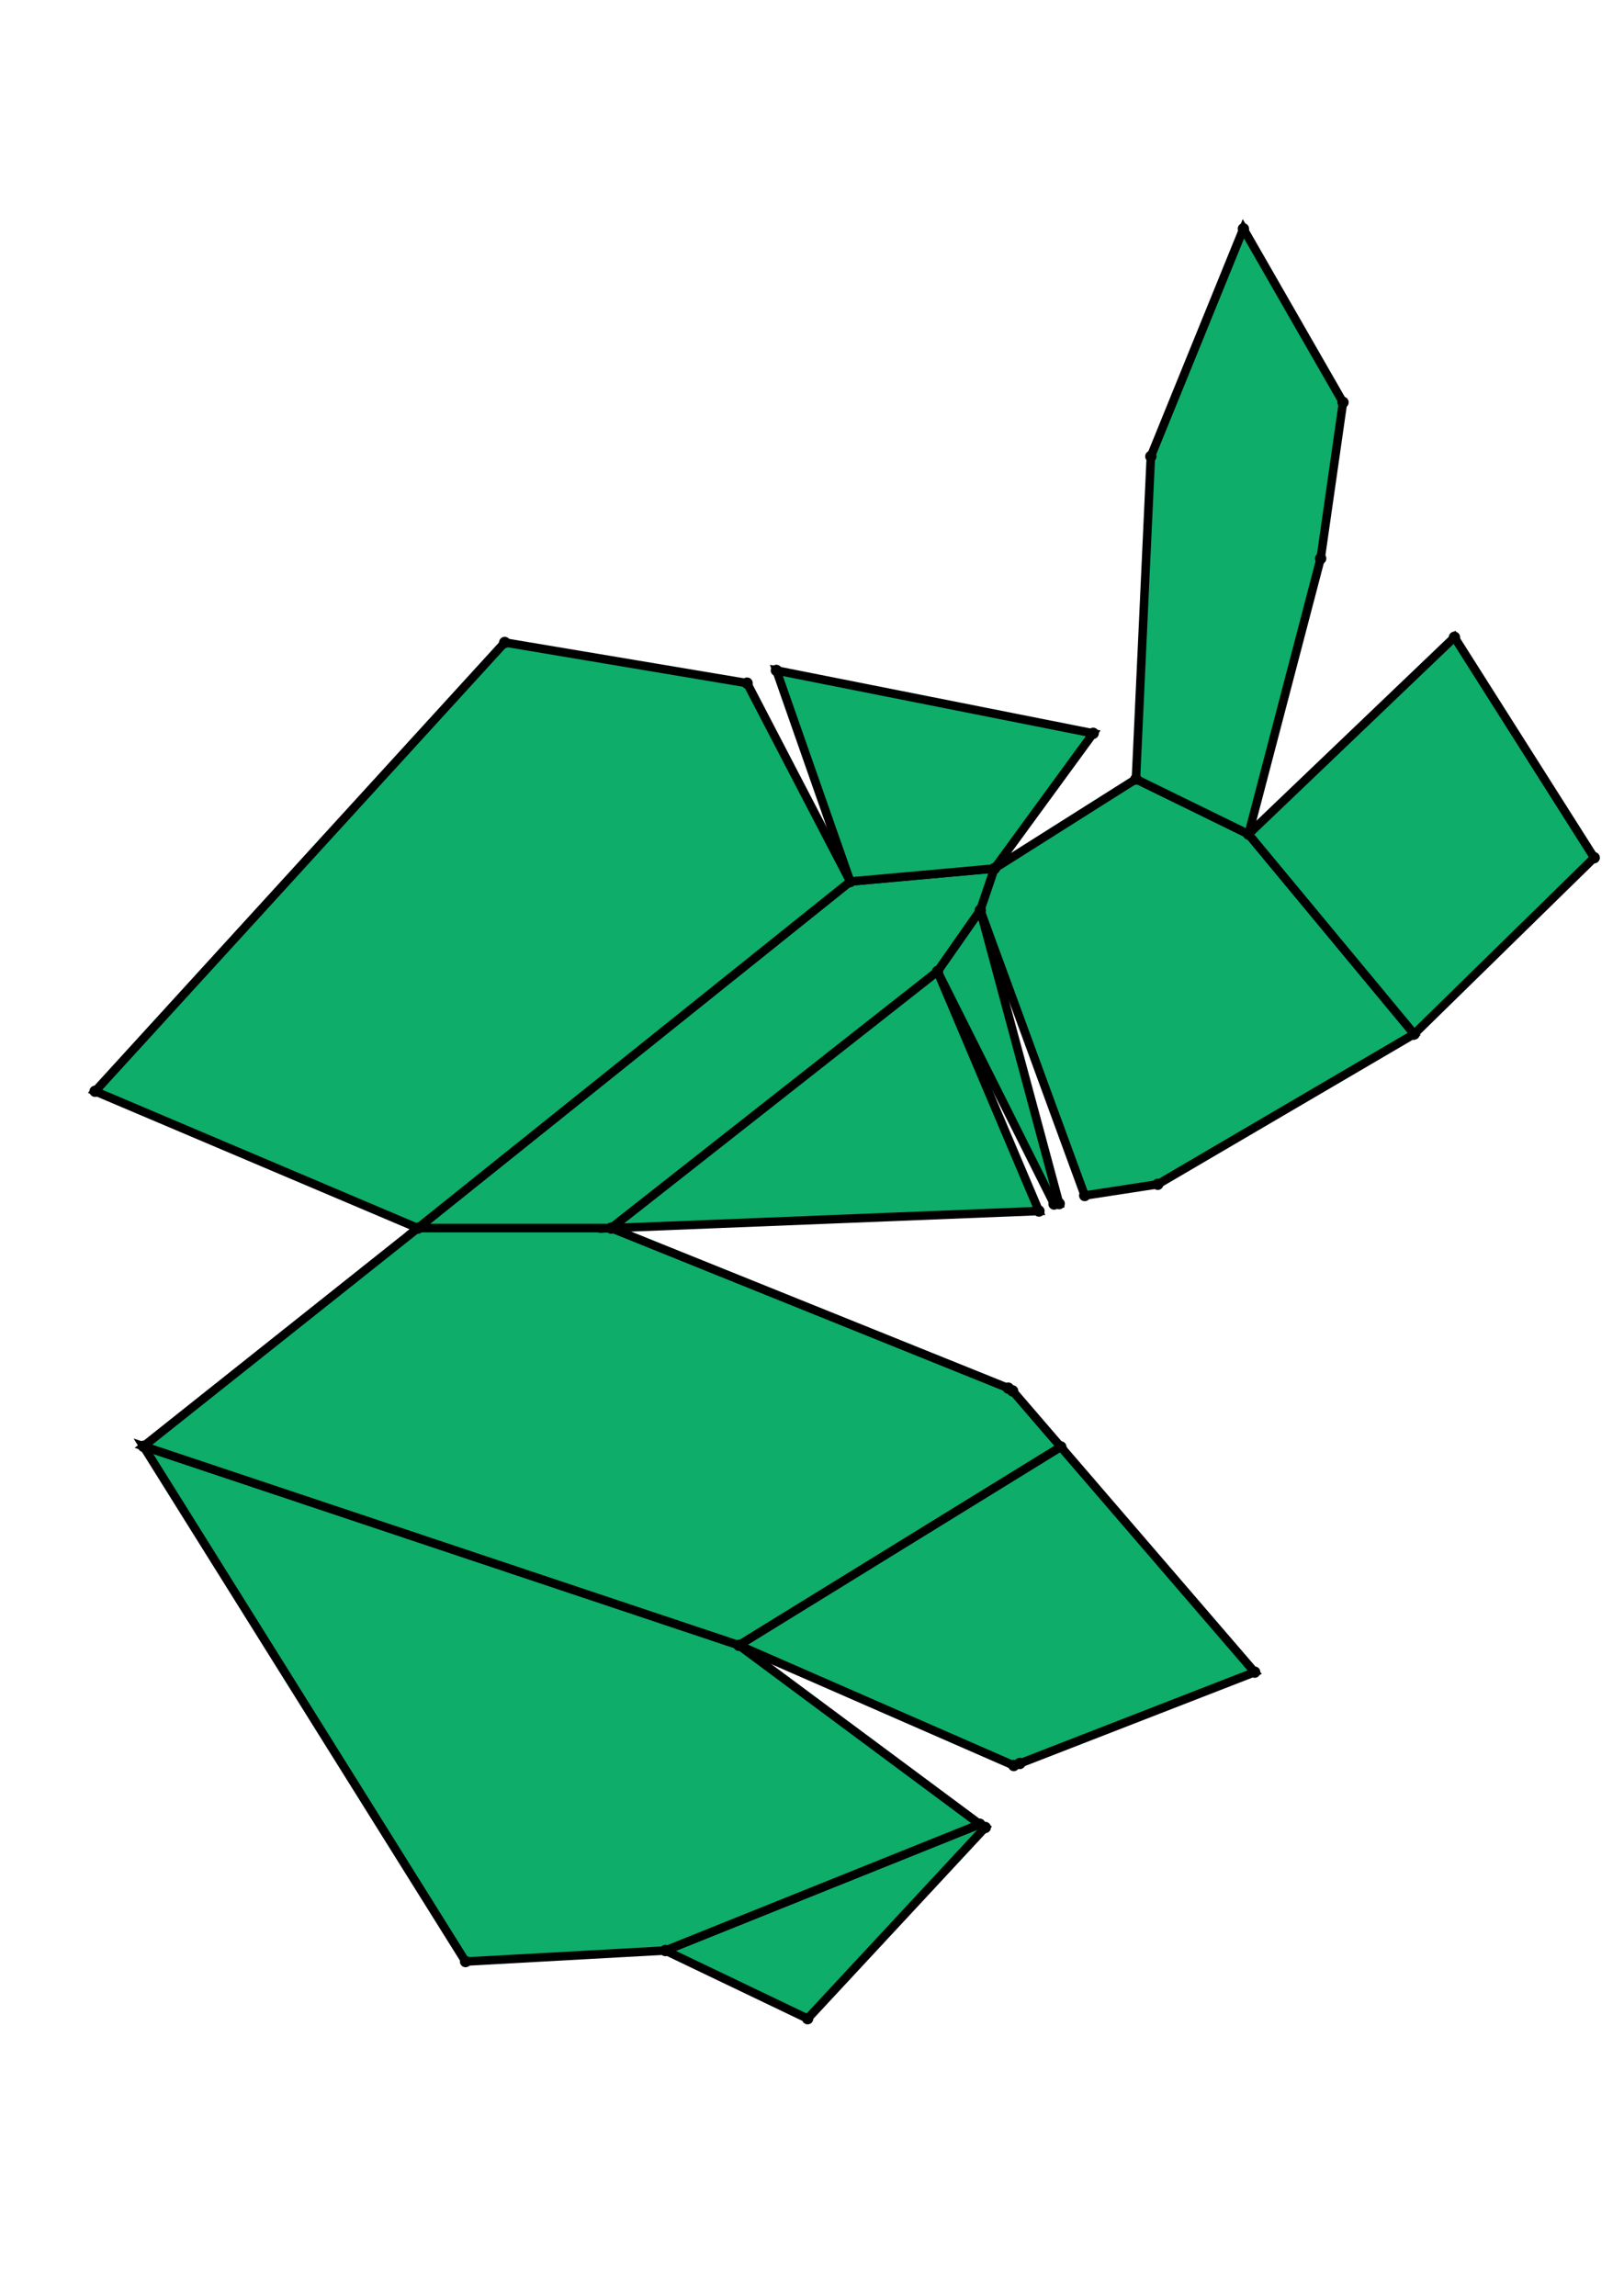 <?xml version="1.0" encoding="UTF-8" standalone="yes"?>
<!DOCTYPE svg PUBLIC "-//W3C//DTD SVG 1.0//EN" "http://www.w3.org/TR/2001/REC-SVG-20010904/DTD/svg10.dtd">
<!-- generated using polymake; Michael Joswig, Georg Loho, Benjamin Lorenz, Rico Raber; license CC BY-NC-SA 3.0; see polymake.org and matchthenet.de -->
<svg height="841pt" id="document" viewBox="0 -720.339 572 720.339" width="595pt" xmlns="http://www.w3.org/2000/svg" xmlns:svg="http://www.w3.org/2000/svg" xmlns:xlink="http://www.w3.org/1999/xlink">
	<title id="document_title">planar_net_</title>
	<polygon points="147.169,-331.906 215.275,-331.906 330.207,-422.291 345.275,-443.846 350.265,-458.555 299.48,-453.969 " style="fill: rgb(14,173,105); fill-opacity: 1; stroke: rgb(0,0,0); stroke-width: 3" />
	<polygon points="355.13,-275.557 215.275,-331.906 147.169,-331.906 50.528,-255.069 260.241,-184.987 373.632,-254.862 356.652,-274.583 " style="fill: rgb(14,173,105); fill-opacity: 1; stroke: rgb(0,0,0); stroke-width: 3" />
	<polygon points="347.029,-120.835 345.082,-121.982 234.348,-77.498 284.458,-53.5 " style="fill: rgb(14,173,105); fill-opacity: 1; stroke: rgb(0,0,0); stroke-width: 3" />
	<polygon points="50.528,-255.069 163.981,-73.611 234.348,-77.498 345.082,-121.982 260.241,-184.987 " style="fill: rgb(14,173,105); fill-opacity: 1; stroke: rgb(0,0,0); stroke-width: 3" />
	<polygon points="350.265,-458.555 345.275,-443.846 382.062,-343.389 407.784,-347.339 498.098,-400.263 439.747,-470.641 400.095,-490.045 " style="fill: rgb(14,173,105); fill-opacity: 1; stroke: rgb(0,0,0); stroke-width: 3" />
	<polygon points="400.095,-490.045 439.747,-470.641 465.157,-567.721 473.032,-622.721 437.945,-683.839 405.348,-603.675 " style="fill: rgb(14,173,105); fill-opacity: 1; stroke: rgb(0,0,0); stroke-width: 3" />
	<polygon points="299.48,-453.969 350.265,-458.555 385.035,-506.154 273.462,-528.307 " style="fill: rgb(14,173,105); fill-opacity: 1; stroke: rgb(0,0,0); stroke-width: 3" />
	<polygon points="330.207,-422.291 215.275,-331.906 365.934,-337.929 " style="fill: rgb(14,173,105); fill-opacity: 1; stroke: rgb(0,0,0); stroke-width: 3" />
	<polygon points="441.922,-175.528 373.632,-254.862 260.241,-184.987 357.069,-142.655 359.21,-143.375 " style="fill: rgb(14,173,105); fill-opacity: 1; stroke: rgb(0,0,0); stroke-width: 3" />
	<polygon points="439.747,-470.641 498.098,-400.263 561.5,-462.354 512.283,-539.986 " style="fill: rgb(14,173,105); fill-opacity: 1; stroke: rgb(0,0,0); stroke-width: 3" />
	<polygon points="345.275,-443.846 330.207,-422.291 371.264,-340.391 373.065,-340.537 " style="fill: rgb(14,173,105); fill-opacity: 1; stroke: rgb(0,0,0); stroke-width: 3" />
	<polygon points="147.169,-331.906 299.48,-453.969 263.127,-523.836 177.782,-538.156 33.5,-380.101 " style="fill: rgb(14,173,105); fill-opacity: 1; stroke: rgb(0,0,0); stroke-width: 3" />
	<circle cx="147.169" cy="-331.906" r="2" style="fill: rgb(0,0,0)" />
	<circle cx="215.275" cy="-331.906" r="2" style="fill: rgb(0,0,0)" />
	<circle cx="330.207" cy="-422.291" r="2" style="fill: rgb(0,0,0)" />
	<circle cx="345.275" cy="-443.846" r="2" style="fill: rgb(0,0,0)" />
	<circle cx="350.265" cy="-458.555" r="2" style="fill: rgb(0,0,0)" />
	<circle cx="299.48" cy="-453.969" r="2" style="fill: rgb(0,0,0)" />
	<circle cx="50.528" cy="-255.069" r="2" style="fill: rgb(0,0,0)" />
	<circle cx="260.241" cy="-184.987" r="2" style="fill: rgb(0,0,0)" />
	<circle cx="373.632" cy="-254.862" r="2" style="fill: rgb(0,0,0)" />
	<circle cx="356.652" cy="-274.583" r="2" style="fill: rgb(0,0,0)" />
	<circle cx="355.13" cy="-275.557" r="2" style="fill: rgb(0,0,0)" />
	<circle cx="382.062" cy="-343.389" r="2" style="fill: rgb(0,0,0)" />
	<circle cx="407.784" cy="-347.339" r="2" style="fill: rgb(0,0,0)" />
	<circle cx="498.098" cy="-400.263" r="2" style="fill: rgb(0,0,0)" />
	<circle cx="439.747" cy="-470.641" r="2" style="fill: rgb(0,0,0)" />
	<circle cx="400.095" cy="-490.045" r="2" style="fill: rgb(0,0,0)" />
	<circle cx="385.035" cy="-506.154" r="2" style="fill: rgb(0,0,0)" />
	<circle cx="273.462" cy="-528.307" r="2" style="fill: rgb(0,0,0)" />
	<circle cx="365.934" cy="-337.929" r="2" style="fill: rgb(0,0,0)" />
	<circle cx="371.264" cy="-340.391" r="2" style="fill: rgb(0,0,0)" />
	<circle cx="373.065" cy="-340.537" r="2" style="fill: rgb(0,0,0)" />
	<circle cx="263.127" cy="-523.836" r="2" style="fill: rgb(0,0,0)" />
	<circle cx="177.782" cy="-538.156" r="2" style="fill: rgb(0,0,0)" />
	<circle cx="33.5" cy="-380.101" r="2" style="fill: rgb(0,0,0)" />
	<circle cx="163.981" cy="-73.611" r="2" style="fill: rgb(0,0,0)" />
	<circle cx="234.348" cy="-77.498" r="2" style="fill: rgb(0,0,0)" />
	<circle cx="345.082" cy="-121.982" r="2" style="fill: rgb(0,0,0)" />
	<circle cx="357.069" cy="-142.655" r="2" style="fill: rgb(0,0,0)" />
	<circle cx="359.21" cy="-143.375" r="2" style="fill: rgb(0,0,0)" />
	<circle cx="441.922" cy="-175.528" r="2" style="fill: rgb(0,0,0)" />
	<circle cx="465.157" cy="-567.721" r="2" style="fill: rgb(0,0,0)" />
	<circle cx="473.032" cy="-622.721" r="2" style="fill: rgb(0,0,0)" />
	<circle cx="437.945" cy="-683.839" r="2" style="fill: rgb(0,0,0)" />
	<circle cx="405.348" cy="-603.675" r="2" style="fill: rgb(0,0,0)" />
	<circle cx="561.5" cy="-462.354" r="2" style="fill: rgb(0,0,0)" />
	<circle cx="512.283" cy="-539.986" r="2" style="fill: rgb(0,0,0)" />
	<circle cx="284.458" cy="-53.5" r="2" style="fill: rgb(0,0,0)" />
	<circle cx="347.029" cy="-120.835" r="2" style="fill: rgb(0,0,0)" />
	<!-- 
	Generated using the Perl SVG Module V2.64
	by Ronan Oger
	Info: http://www.roitsystems.com/
 -->
</svg>